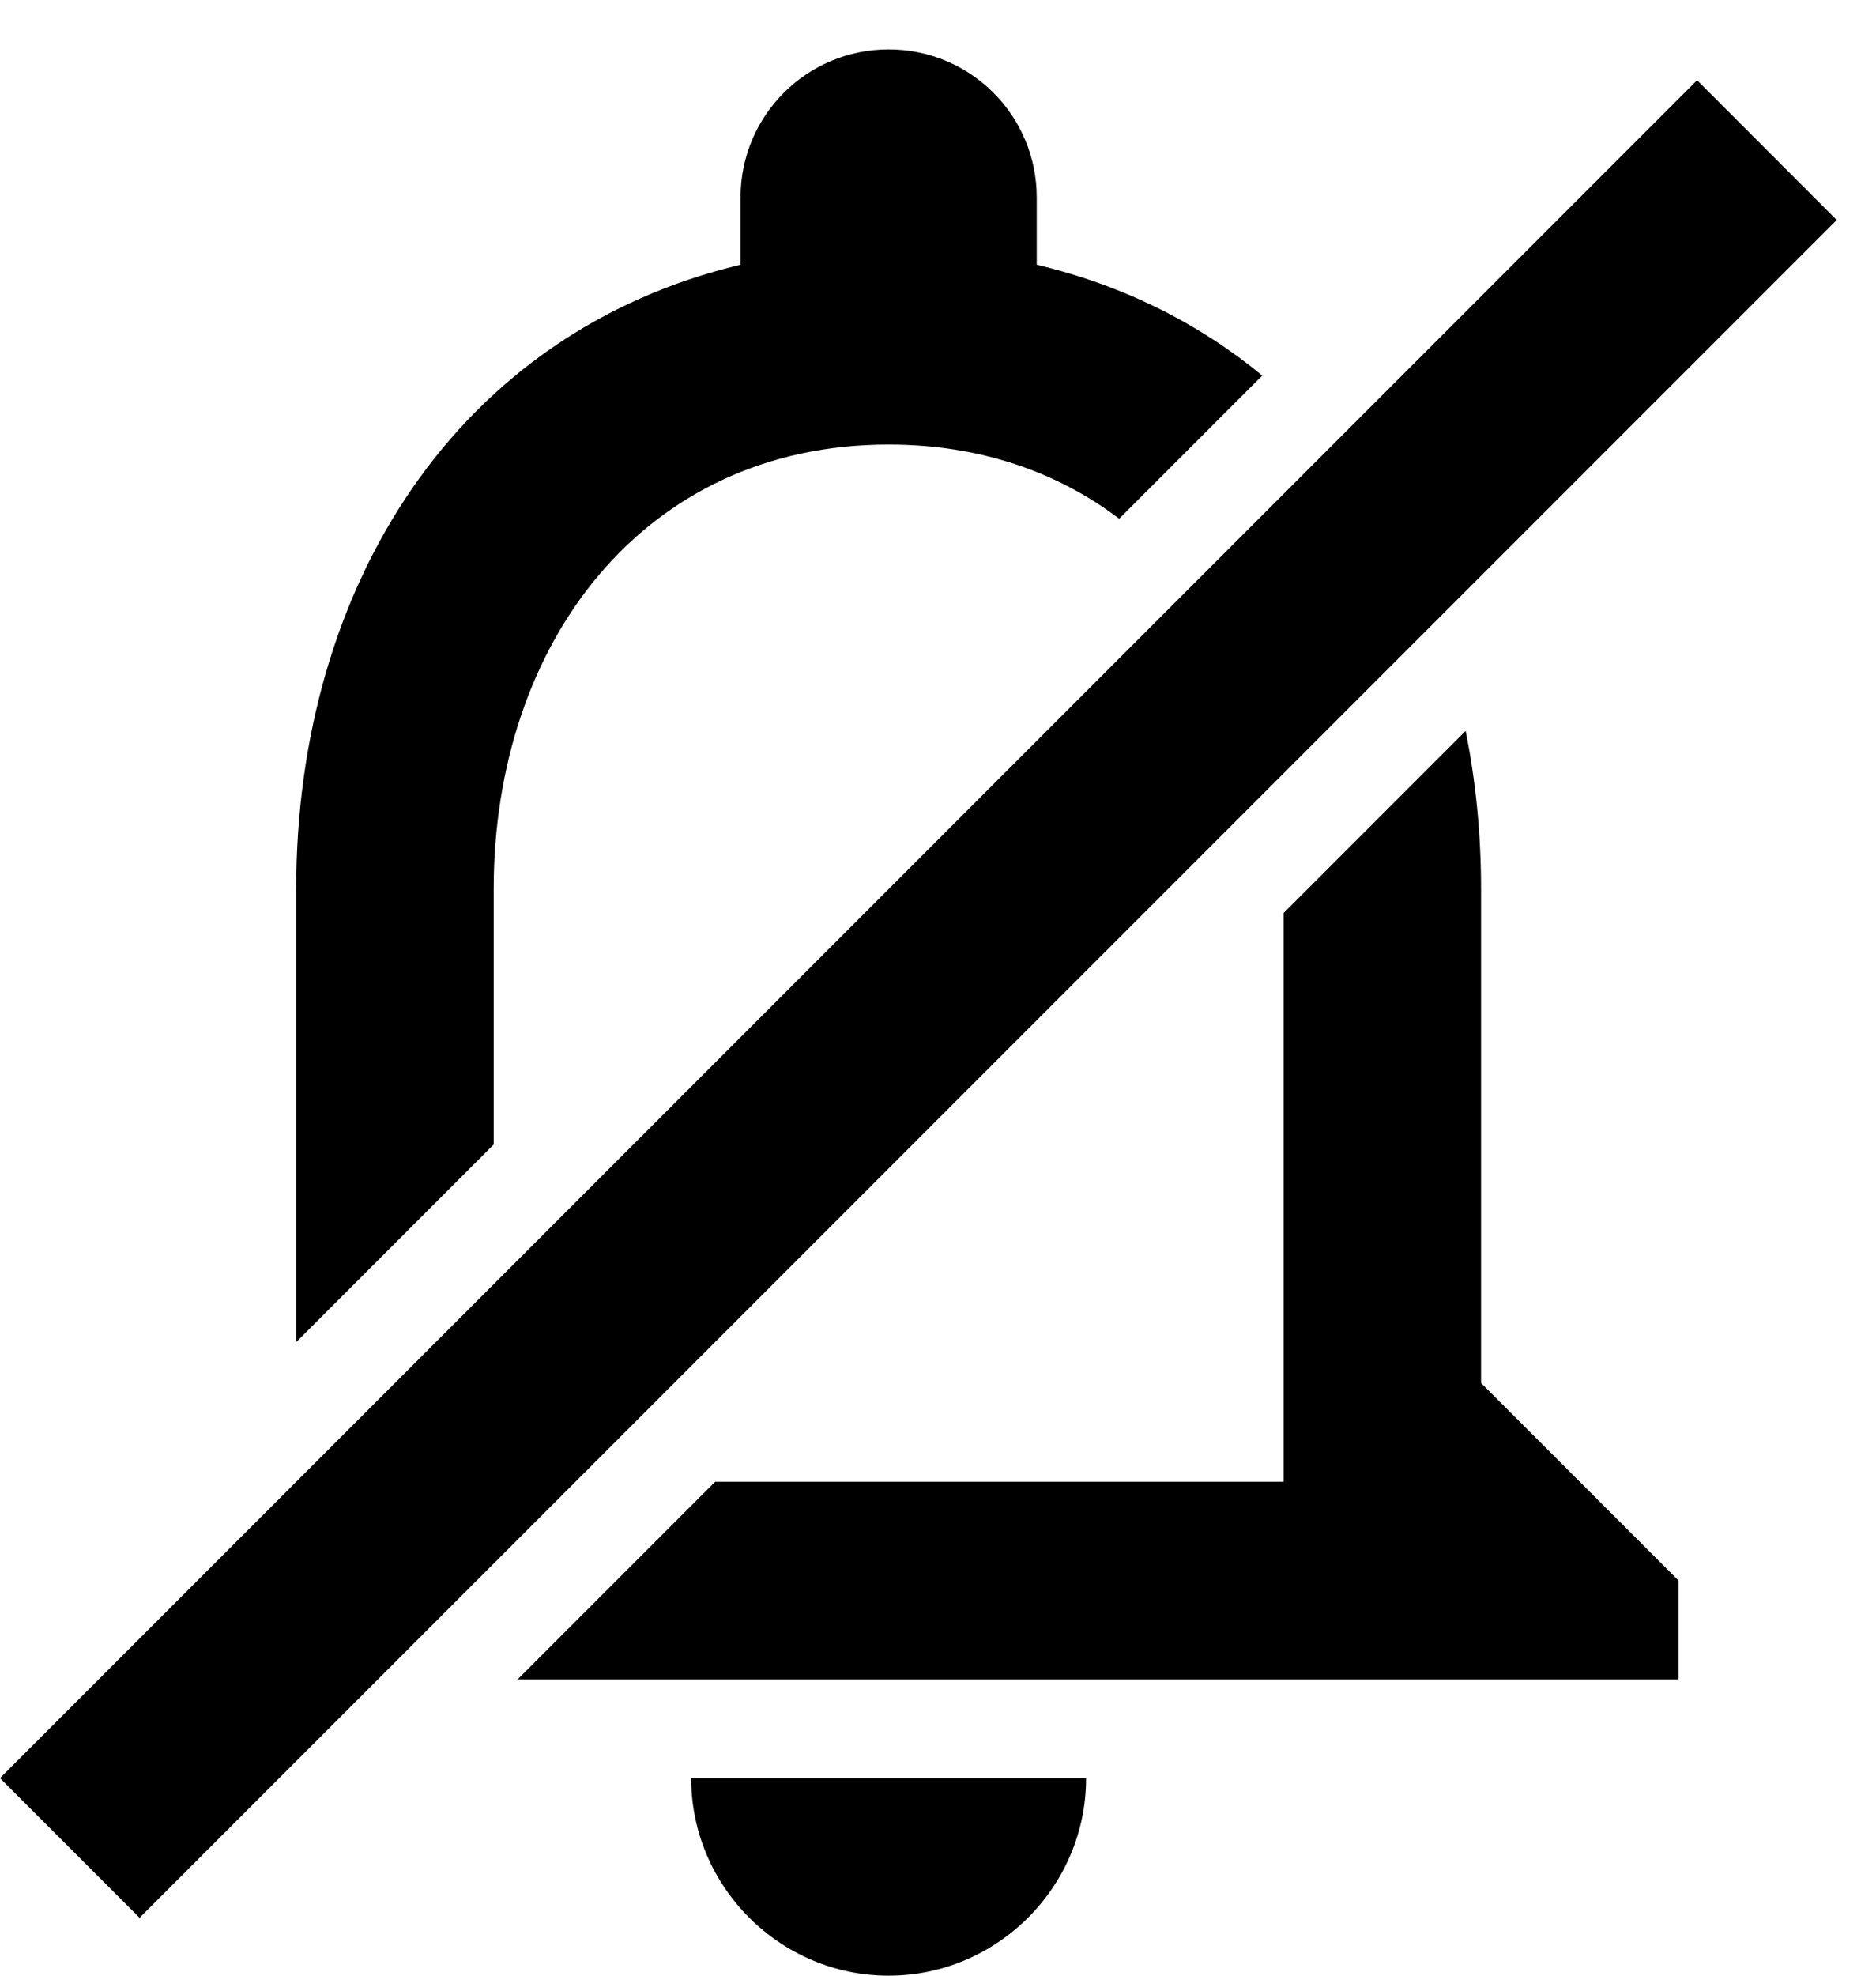 <svg width="19" height="20" viewBox="0 0 19 20" fill="none" xmlns="http://www.w3.org/2000/svg">
<path d="M10.5 2.68C11.382 2.889 12.147 3.277 12.784 3.802L11.335 5.251C10.709 4.777 9.922 4.5 9 4.5C6.51 4.5 5 6.52 5 9V11.586L3 13.586V9C3 5.92 4.64 3.36 7.5 2.68V2C7.5 1.17 8.17 0.5 9 0.5C9.83 0.5 10.5 1.17 10.5 2V2.68Z" fill="black"/>
<path d="M17.188 0.812L18.602 2.227L1.414 19.414L0 18L17.188 0.812Z" fill="black"/>
<path d="M13 9.243L14.844 7.399C14.947 7.911 15 8.447 15 9V14L17 16V17H5.243L7.243 15H13V9.243Z" fill="black"/>
<path d="M9 20C10.1 20 11 19.1 11 18H7C7 19.1 7.9 20 9 20Z" fill="black"/>
</svg>
